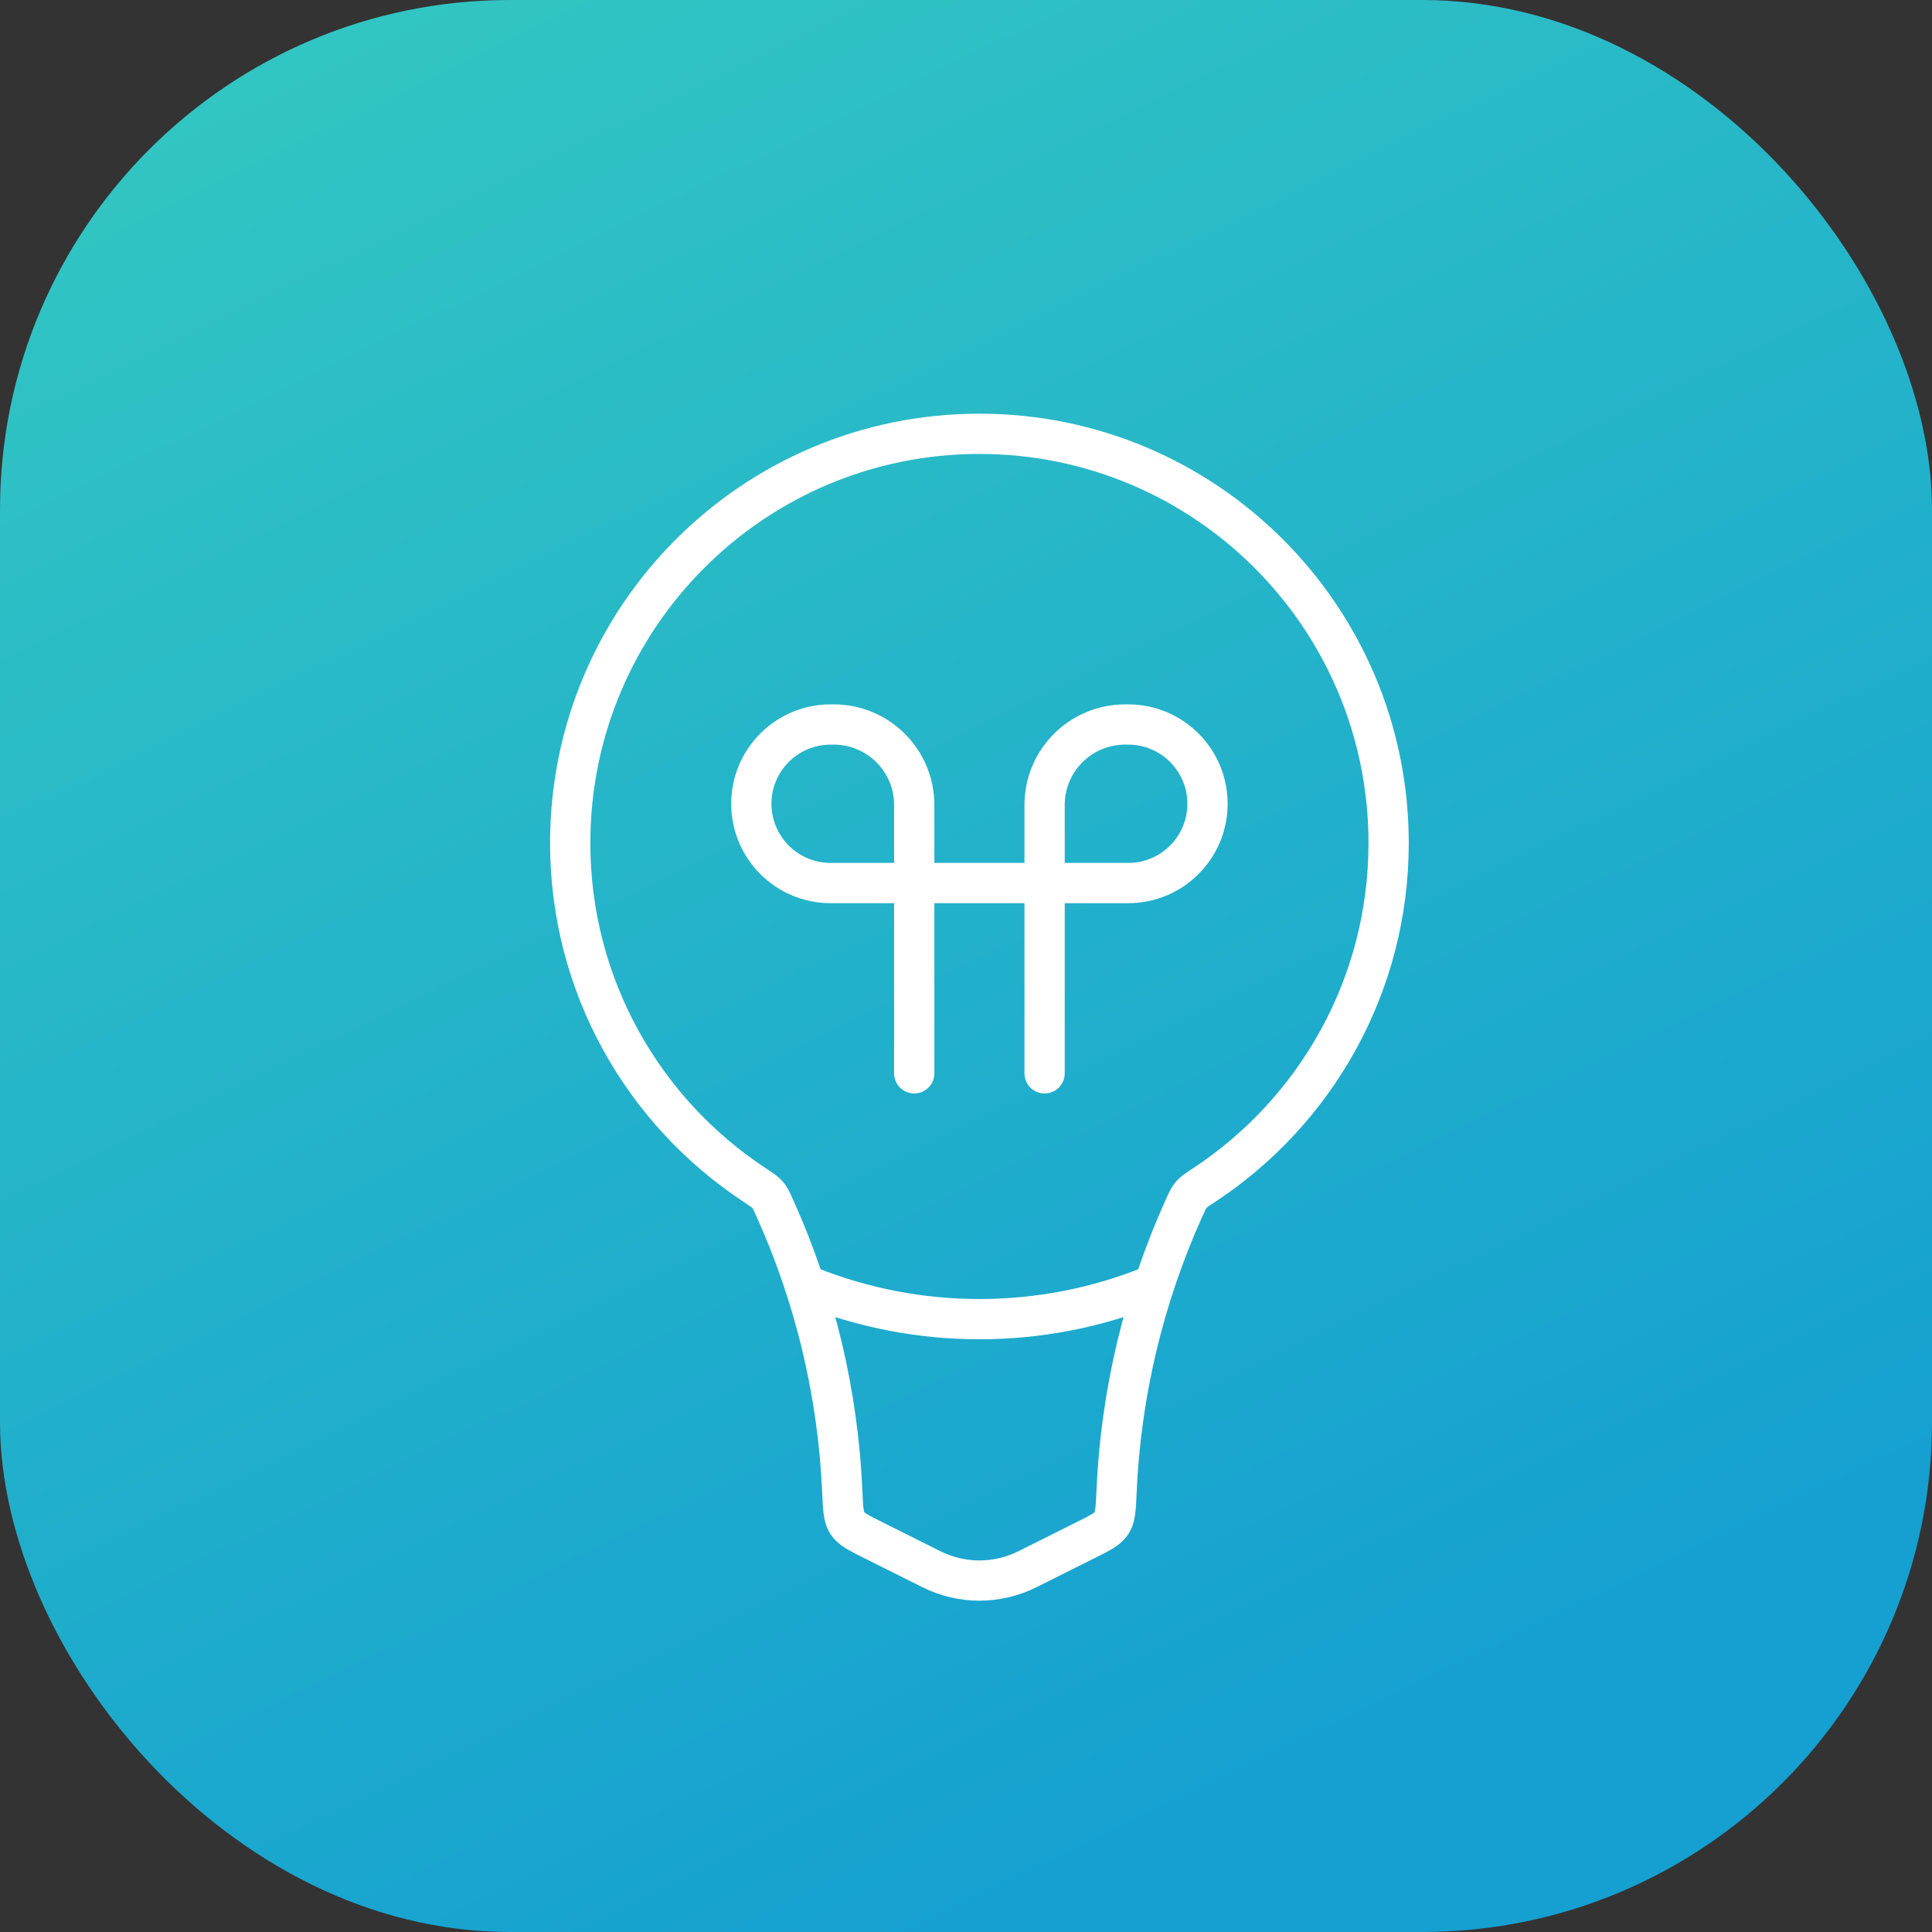 <svg width="72" height="72" viewBox="0 0 72 72" fill="none" xmlns="http://www.w3.org/2000/svg">
<rect x="0" y="0" width="72" height="72" fill="#333333" stroke="none"/>
<rect width="72" height="72" rx="19" fill="url(#paint0_linear_1_10)"/>
<path d="M34.711 58.481L34.376 59.151L34.376 59.151L34.711 58.481ZM38.289 58.481L38.624 59.151L38.624 59.151L38.289 58.481ZM40.478 57.386L40.142 56.715L40.478 57.386ZM41.61 55.598L40.861 55.565L41.61 55.598ZM41.422 56.76L42.051 57.168L41.422 56.76ZM31.39 55.598L32.139 55.565L31.39 55.598ZM31.578 56.76L30.949 57.168L31.578 56.76ZM28.115 44.157L27.702 44.783L28.115 44.157ZM28.874 45.02L28.19 45.329L28.874 45.02ZM28.609 44.53L29.18 44.043L28.609 44.53ZM44.885 44.157L45.298 44.783L44.885 44.157ZM44.126 45.02L43.442 44.712L44.126 45.02ZM44.391 44.53L43.82 44.043L44.391 44.53ZM51 31.417C51 36.479 48.406 40.936 44.472 43.531L45.298 44.783C49.635 41.922 52.5 37.004 52.5 31.417H51ZM36.5 16.917C44.508 16.917 51 23.409 51 31.417H52.5C52.5 22.58 45.337 15.417 36.5 15.417V16.917ZM22 31.417C22 23.409 28.492 16.917 36.5 16.917V15.417C27.663 15.417 20.5 22.58 20.5 31.417H22ZM28.528 43.531C24.594 40.936 22 36.479 22 31.417H20.5C20.5 37.004 23.365 41.922 27.702 44.783L28.528 43.531ZM32.139 55.565C31.978 51.812 31.1 48.128 29.558 44.712L28.19 45.329C29.654 48.571 30.487 52.067 30.641 55.63L32.139 55.565ZM35.047 57.81L32.858 56.715L32.187 58.057L34.376 59.151L35.047 57.81ZM37.953 57.81C37.038 58.267 35.962 58.267 35.047 57.81L34.376 59.151C35.713 59.82 37.287 59.82 38.624 59.151L37.953 57.81ZM40.142 56.715L37.953 57.81L38.624 59.151L40.813 58.057L40.142 56.715ZM43.442 44.712C41.9 48.128 41.022 51.812 40.861 55.565L42.359 55.63C42.513 52.067 43.346 48.571 44.81 45.329L43.442 44.712ZM40.813 58.057C41.065 57.931 41.303 57.813 41.492 57.694C41.693 57.568 41.895 57.408 42.051 57.168L40.792 56.352C40.8 56.34 40.795 56.361 40.694 56.424C40.581 56.495 40.421 56.576 40.142 56.715L40.813 58.057ZM40.861 55.565C40.847 55.891 40.838 56.083 40.818 56.224C40.8 56.354 40.782 56.367 40.792 56.352L42.051 57.168C42.209 56.924 42.272 56.667 42.304 56.428C42.335 56.201 42.346 55.927 42.359 55.63L40.861 55.565ZM30.641 55.63C30.654 55.927 30.665 56.201 30.696 56.428C30.728 56.667 30.791 56.924 30.949 57.168L32.208 56.352C32.218 56.367 32.2 56.354 32.182 56.224C32.162 56.083 32.153 55.891 32.139 55.565L30.641 55.63ZM32.858 56.715C32.579 56.576 32.419 56.495 32.306 56.424C32.205 56.361 32.2 56.34 32.208 56.352L30.949 57.168C31.105 57.408 31.307 57.568 31.508 57.694C31.697 57.813 31.935 57.931 32.187 58.057L32.858 56.715ZM27.702 44.783C27.843 44.875 27.924 44.93 27.984 44.974C28.039 45.014 28.045 45.024 28.038 45.016L29.18 44.043C29.002 43.834 28.755 43.68 28.528 43.531L27.702 44.783ZM29.558 44.712C29.459 44.493 29.357 44.251 29.18 44.043L28.038 45.016C28.039 45.017 28.04 45.018 28.044 45.024C28.048 45.03 28.056 45.043 28.068 45.067C28.096 45.121 28.13 45.194 28.19 45.329L29.558 44.712ZM44.472 43.531C44.245 43.68 43.998 43.834 43.82 44.043L44.962 45.016C44.955 45.024 44.961 45.014 45.016 44.974C45.075 44.93 45.157 44.875 45.298 44.783L44.472 43.531ZM44.81 45.329C44.87 45.194 44.904 45.121 44.932 45.067C44.944 45.043 44.952 45.03 44.956 45.024C44.96 45.018 44.961 45.017 44.962 45.016L43.82 44.043C43.643 44.251 43.541 44.493 43.442 44.712L44.81 45.329Z" fill="white"/>
<path d="M42.854 47.938V47.938C38.775 49.569 34.225 49.569 30.146 47.938V47.938" stroke="white" stroke-width="1.5"/>
<path d="M34.071 40V30C34.071 28.343 32.728 27 31.071 27H30.954C29.323 27 28 28.323 28 29.954V29.954C28 31.586 29.323 32.909 30.954 32.909H42.045C43.677 32.909 45 31.586 45 29.954V29.954C45 28.323 43.677 27 42.045 27H41.929C40.272 27 38.929 28.343 38.929 30V40" stroke="white" stroke-width="1.5" stroke-linecap="round"/>
<defs>
<linearGradient id="paint0_linear_1_10" x1="2" y1="2" x2="36" y2="72" gradientUnits="userSpaceOnUse">
<stop stop-color="#33C7C2"/>
<stop offset="1" stop-color="#15A0D1"/>
</linearGradient>
</defs>
</svg>
